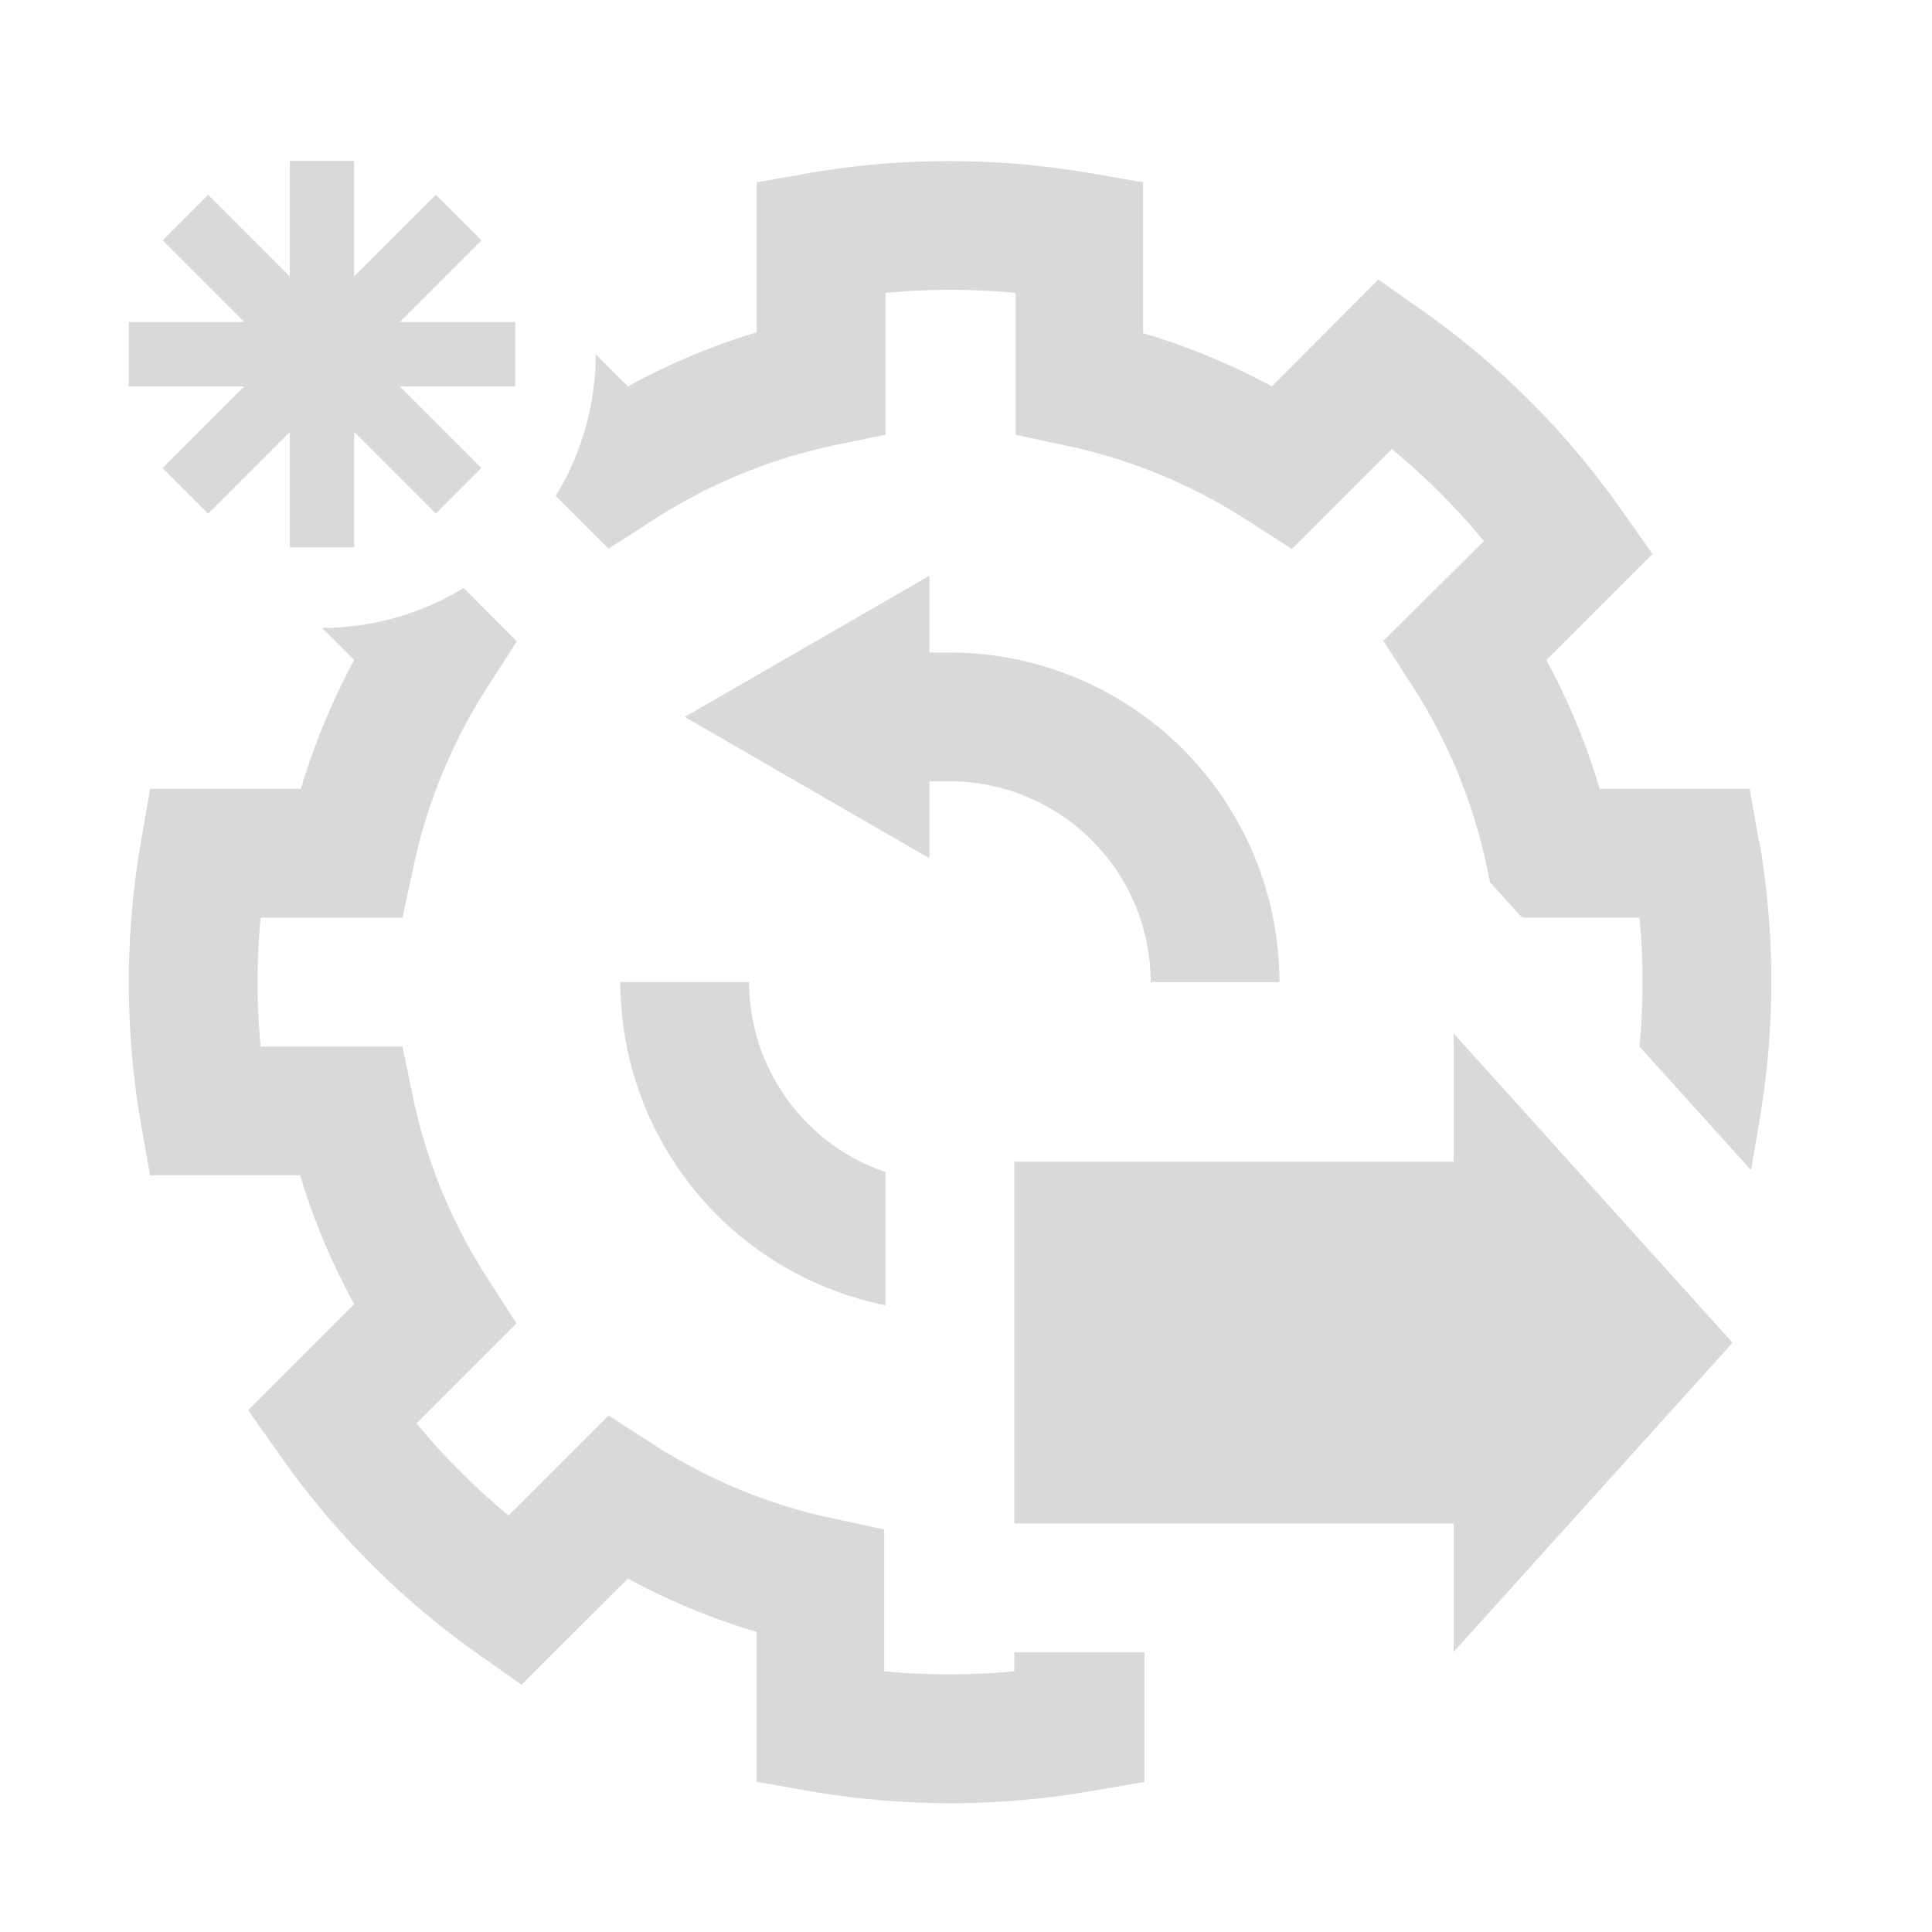 <svg id="visual" xmlns="http://www.w3.org/2000/svg" viewBox="0 0 120 120"><defs><style>.cls-1{fill:#d9d9d9;}</style></defs><path class="cls-1" d="M59,40.53H57.73V35.76l-15.2,8.77,15.2,8.78V48.53H59A12.49,12.49,0,0,1,71.47,61h8A20.49,20.49,0,0,0,59,40.53Z"/><path class="cls-1" d="M55,72.8A12.49,12.49,0,0,1,46.53,61h-8A20.5,20.5,0,0,0,55,81.07Z"/><polygon class="cls-1" points="63 94.63 90.29 94.63 90.29 102.6 107.61 83.4 90.29 64.19 90.29 72.16 63 72.16 63 94.63"/><polygon class="cls-1" points="32 20 24.83 20 29.9 14.93 27.07 12.1 22 17.17 22 10 18 10 18 17.17 12.93 12.1 10.1 14.93 15.17 20 8 20 8 24 15.17 24 10.1 29.07 12.93 31.9 18 26.83 18 34 22 34 22 26.83 27.07 31.9 29.9 29.07 24.83 24 32 24 32 20"/><path class="cls-1" d="M63,103.81a43.62,43.62,0,0,1-8.08,0V95l-3.16-.68a33.56,33.56,0,0,1-11.28-4.67L37.8,87.92l-6.21,6.21a42.94,42.94,0,0,1-5.72-5.72l6.21-6.21-1.75-2.72A33.56,33.56,0,0,1,25.66,68.2L25,65H16.19c-.13-1.34-.19-2.69-.19-4s.06-2.7.19-4H25l.68-3.16a33.56,33.56,0,0,1,4.67-11.28l1.75-2.72L28.8,36.52A16.89,16.89,0,0,1,20,39h0l2,2a41.84,41.84,0,0,0-3.31,8H9.32l-.57,3.31a51.18,51.18,0,0,0,0,17.46L9.32,73h9.32A41.84,41.84,0,0,0,22,81l-6.59,6.59,1.94,2.75A50.93,50.93,0,0,0,29.64,102.7l2.75,1.94L39,98.05a41.84,41.84,0,0,0,8,3.31v9.32l3.31.57a51.18,51.18,0,0,0,17.46,0l3.31-.57v-8.05H63Z"/><path class="cls-1" d="M109.25,52.27,108.68,49H99.36a41.84,41.84,0,0,0-3.31-8l6.59-6.59-1.94-2.75A50.93,50.93,0,0,0,88.36,19.3l-2.75-1.94L79,24a41.84,41.84,0,0,0-8-3.31V11.32l-3.32-.57a51.58,51.58,0,0,0-17.44,0L47,11.32v9.32A41.84,41.84,0,0,0,39,24l-2-2v0a16.89,16.89,0,0,1-2.48,8.8l3.28,3.28,2.72-1.75A33.56,33.56,0,0,1,51.8,27.66L55,27V18.19a43.62,43.62,0,0,1,8.08,0V27l3.16.68a33.56,33.56,0,0,1,11.28,4.67l2.72,1.75,6.21-6.21a42.35,42.35,0,0,1,5.72,5.72L85.92,39.8l1.75,2.72A33.56,33.56,0,0,1,92.34,53.8l.21,1,2,2.2h7.28c.13,1.34.19,2.69.19,4s-.06,2.69-.19,4l6.93,7.68.51-3a51.18,51.18,0,0,0,0-17.46Z"/></svg>